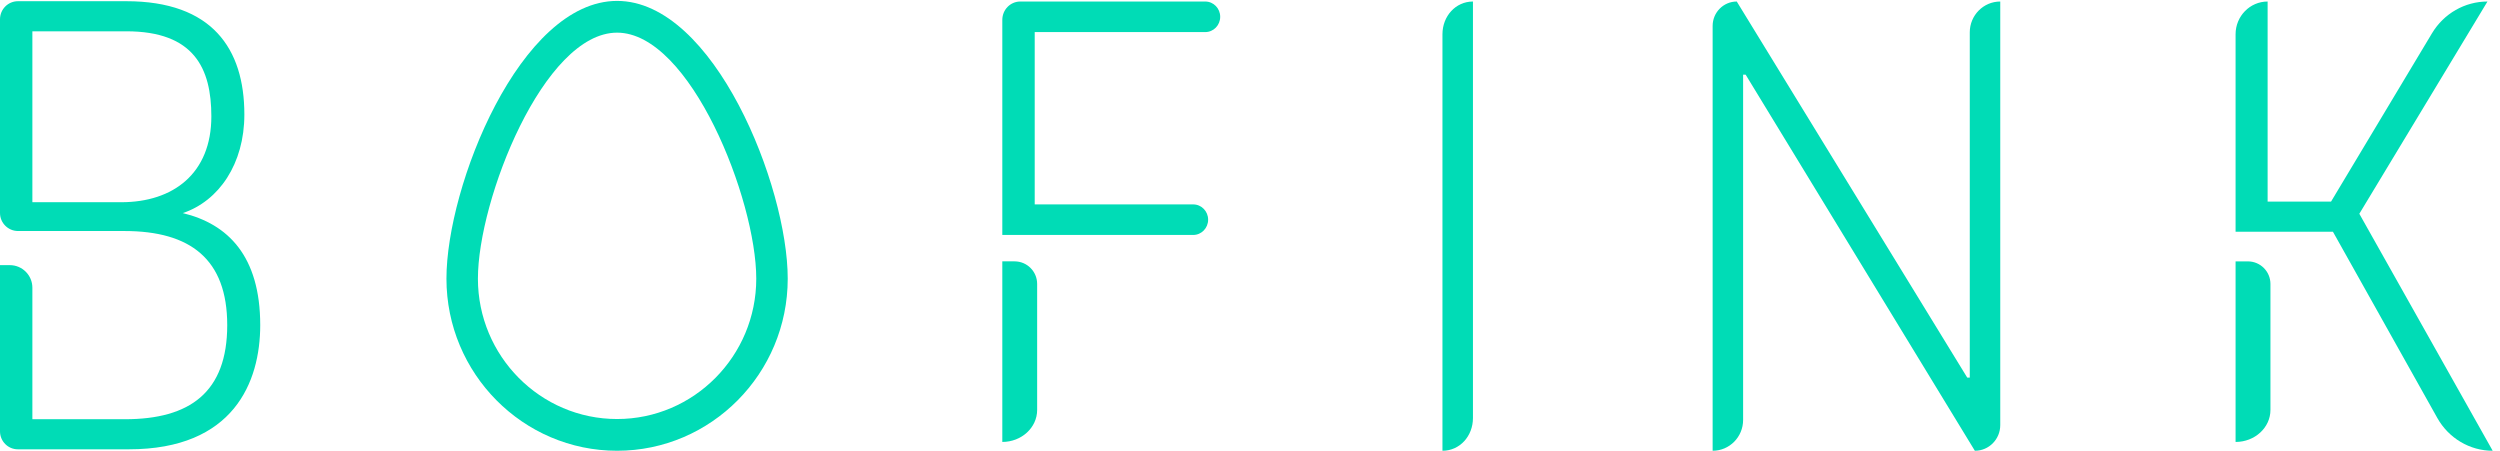 <?xml version="1.0" encoding="UTF-8"?>
<svg width="277px" height="50px" viewBox="0 0 277 50" version="1.1" xmlns="http://www.w3.org/2000/svg" xmlns:xlink="http://www.w3.org/1999/xlink">
    <!-- Generator: Sketch 45.1 (43504) - http://www.bohemiancoding.com/sketch -->
    <title>Bofink-logotype-CMYK (1) Copy 2</title>
    <desc>Created with Sketch.</desc>
    <defs></defs>
    <g id="Bofink" stroke="none" stroke-width="1" fill="none" fill-rule="evenodd">
        <g id="Bofink--Landing-page--mobile-hamburgermeny" transform="translate(-38, -175)" fill="#00DCB6">
            <g id="Block-1">
                <g id="Bofink-logotype-CMYK-(1)-Copy-2" transform="translate(38, 175)">
                    <path d="M163.203,0.169 L163.203,46.318 C163.203,48.32 161.746,49.945 159.824,49.945 L159.824,3.796 C159.824,1.793 161.281,0.169 163.203,0.169" id="Fill-1"></path>
                    <path d="M192.433,0.169 L192.433,0.169 L217.97,41.838 L218.251,41.838 L218.251,3.582 C218.251,1.697 219.764,0.169 221.628,0.169 L221.628,47.104 C221.628,48.672 220.37,49.945 218.819,49.945 L218.814,49.945 L193.419,8.276 L193.137,8.276 L193.137,46.531 C193.137,48.416 191.625,49.945 189.76,49.945 L189.76,2.871 C189.76,1.379 190.957,0.169 192.433,0.169" id="Fill-2"></path>
                    <g id="Group-6">
                        <path d="M68.373,3.618 C60.248,3.618 52.953,22.132 52.953,30.876 C52.953,39.451 59.87,46.428 68.373,46.428 C76.877,46.428 83.794,39.451 83.794,30.876 C83.794,22.132 76.498,3.618 68.373,3.618 Z M68.373,49.944 C57.947,49.944 49.466,41.39 49.466,30.876 C49.466,20.613 57.64,0.101 68.373,0.101 C79.106,0.101 87.28,20.613 87.28,30.876 C87.28,41.39 78.798,49.944 68.373,49.944 L68.373,49.944 Z" id="Fill-3"></path>
                        <path d="M13.432,22.406 L3.587,22.406 L3.587,3.468 L13.995,3.468 C21.52,3.468 23.418,7.581 23.418,12.901 C23.418,19.214 19.199,22.406 13.432,22.406 Z M27.075,12.688 C27.075,5.382 23.489,0.134 13.995,0.134 L1.988,0.134 C0.89,0.134 0,1.032 0,2.139 L0,23.597 L0,23.597 C2.09738034e-15,24.701 0.895,25.597 2,25.597 L13.784,25.597 C21.098,25.597 25.177,28.718 25.177,36.024 C25.177,43.471 21.028,46.45 13.854,46.45 L3.587,46.45 L3.587,31.877 L3.587,31.877 C3.587,30.496 2.468,29.377 1.087,29.377 L0,29.377 L0,47.79 C0,48.891 0.885,49.784 1.976,49.784 L14.277,49.784 C25.88,49.784 28.833,42.336 28.833,36.024 C28.833,28.363 25.247,24.817 20.254,23.611 C24.263,22.263 27.075,18.15 27.075,12.688 Z" id="Fill-5"></path>
                    </g>
                    <path d="M133.544,3.555 C134.458,3.555 135.198,2.797 135.198,1.862 C135.198,0.928 134.458,0.169 133.544,0.169 L113.045,0.169 C111.946,0.169 111.056,1.081 111.056,2.205 L111.056,26.033 L132.207,26.033 C133.121,26.033 133.861,25.275 133.861,24.34 C133.861,23.406 133.121,22.648 132.207,22.648 L114.646,22.648 L114.646,3.555 L133.544,3.555" id="Fill-7"></path>
                    <path d="M111.056,48.967 C113.187,48.967 114.916,47.379 114.916,45.42 L114.916,31.459 L114.916,31.459 C114.916,30.078 113.797,28.959 112.416,28.959 L111.056,28.959 L111.056,48.967 Z" id="Fill-8"></path>
                    <path d="M247.702,48.969 C249.835,48.969 251.565,47.38 251.565,45.422 L251.565,31.461 L251.565,31.461 C251.565,30.08 250.446,28.961 249.065,28.961 L247.702,28.961 L247.702,48.969 Z" id="Fill-9"></path>
                    <path d="M261.413,23.686 L275.611,0.169 C273.103,0.169 270.776,1.501 269.466,3.686 L258.281,22.335 L251.252,22.335 L251.252,0.169 C249.292,0.169 247.702,1.793 247.702,3.795 L247.702,25.677 L258.49,25.677 L270.049,46.301 C271.308,48.553 273.652,49.945 276.19,49.945 L261.413,23.686" id="Fill-10"></path>
                </g>
            </g>
        </g>
    </g>
</svg>